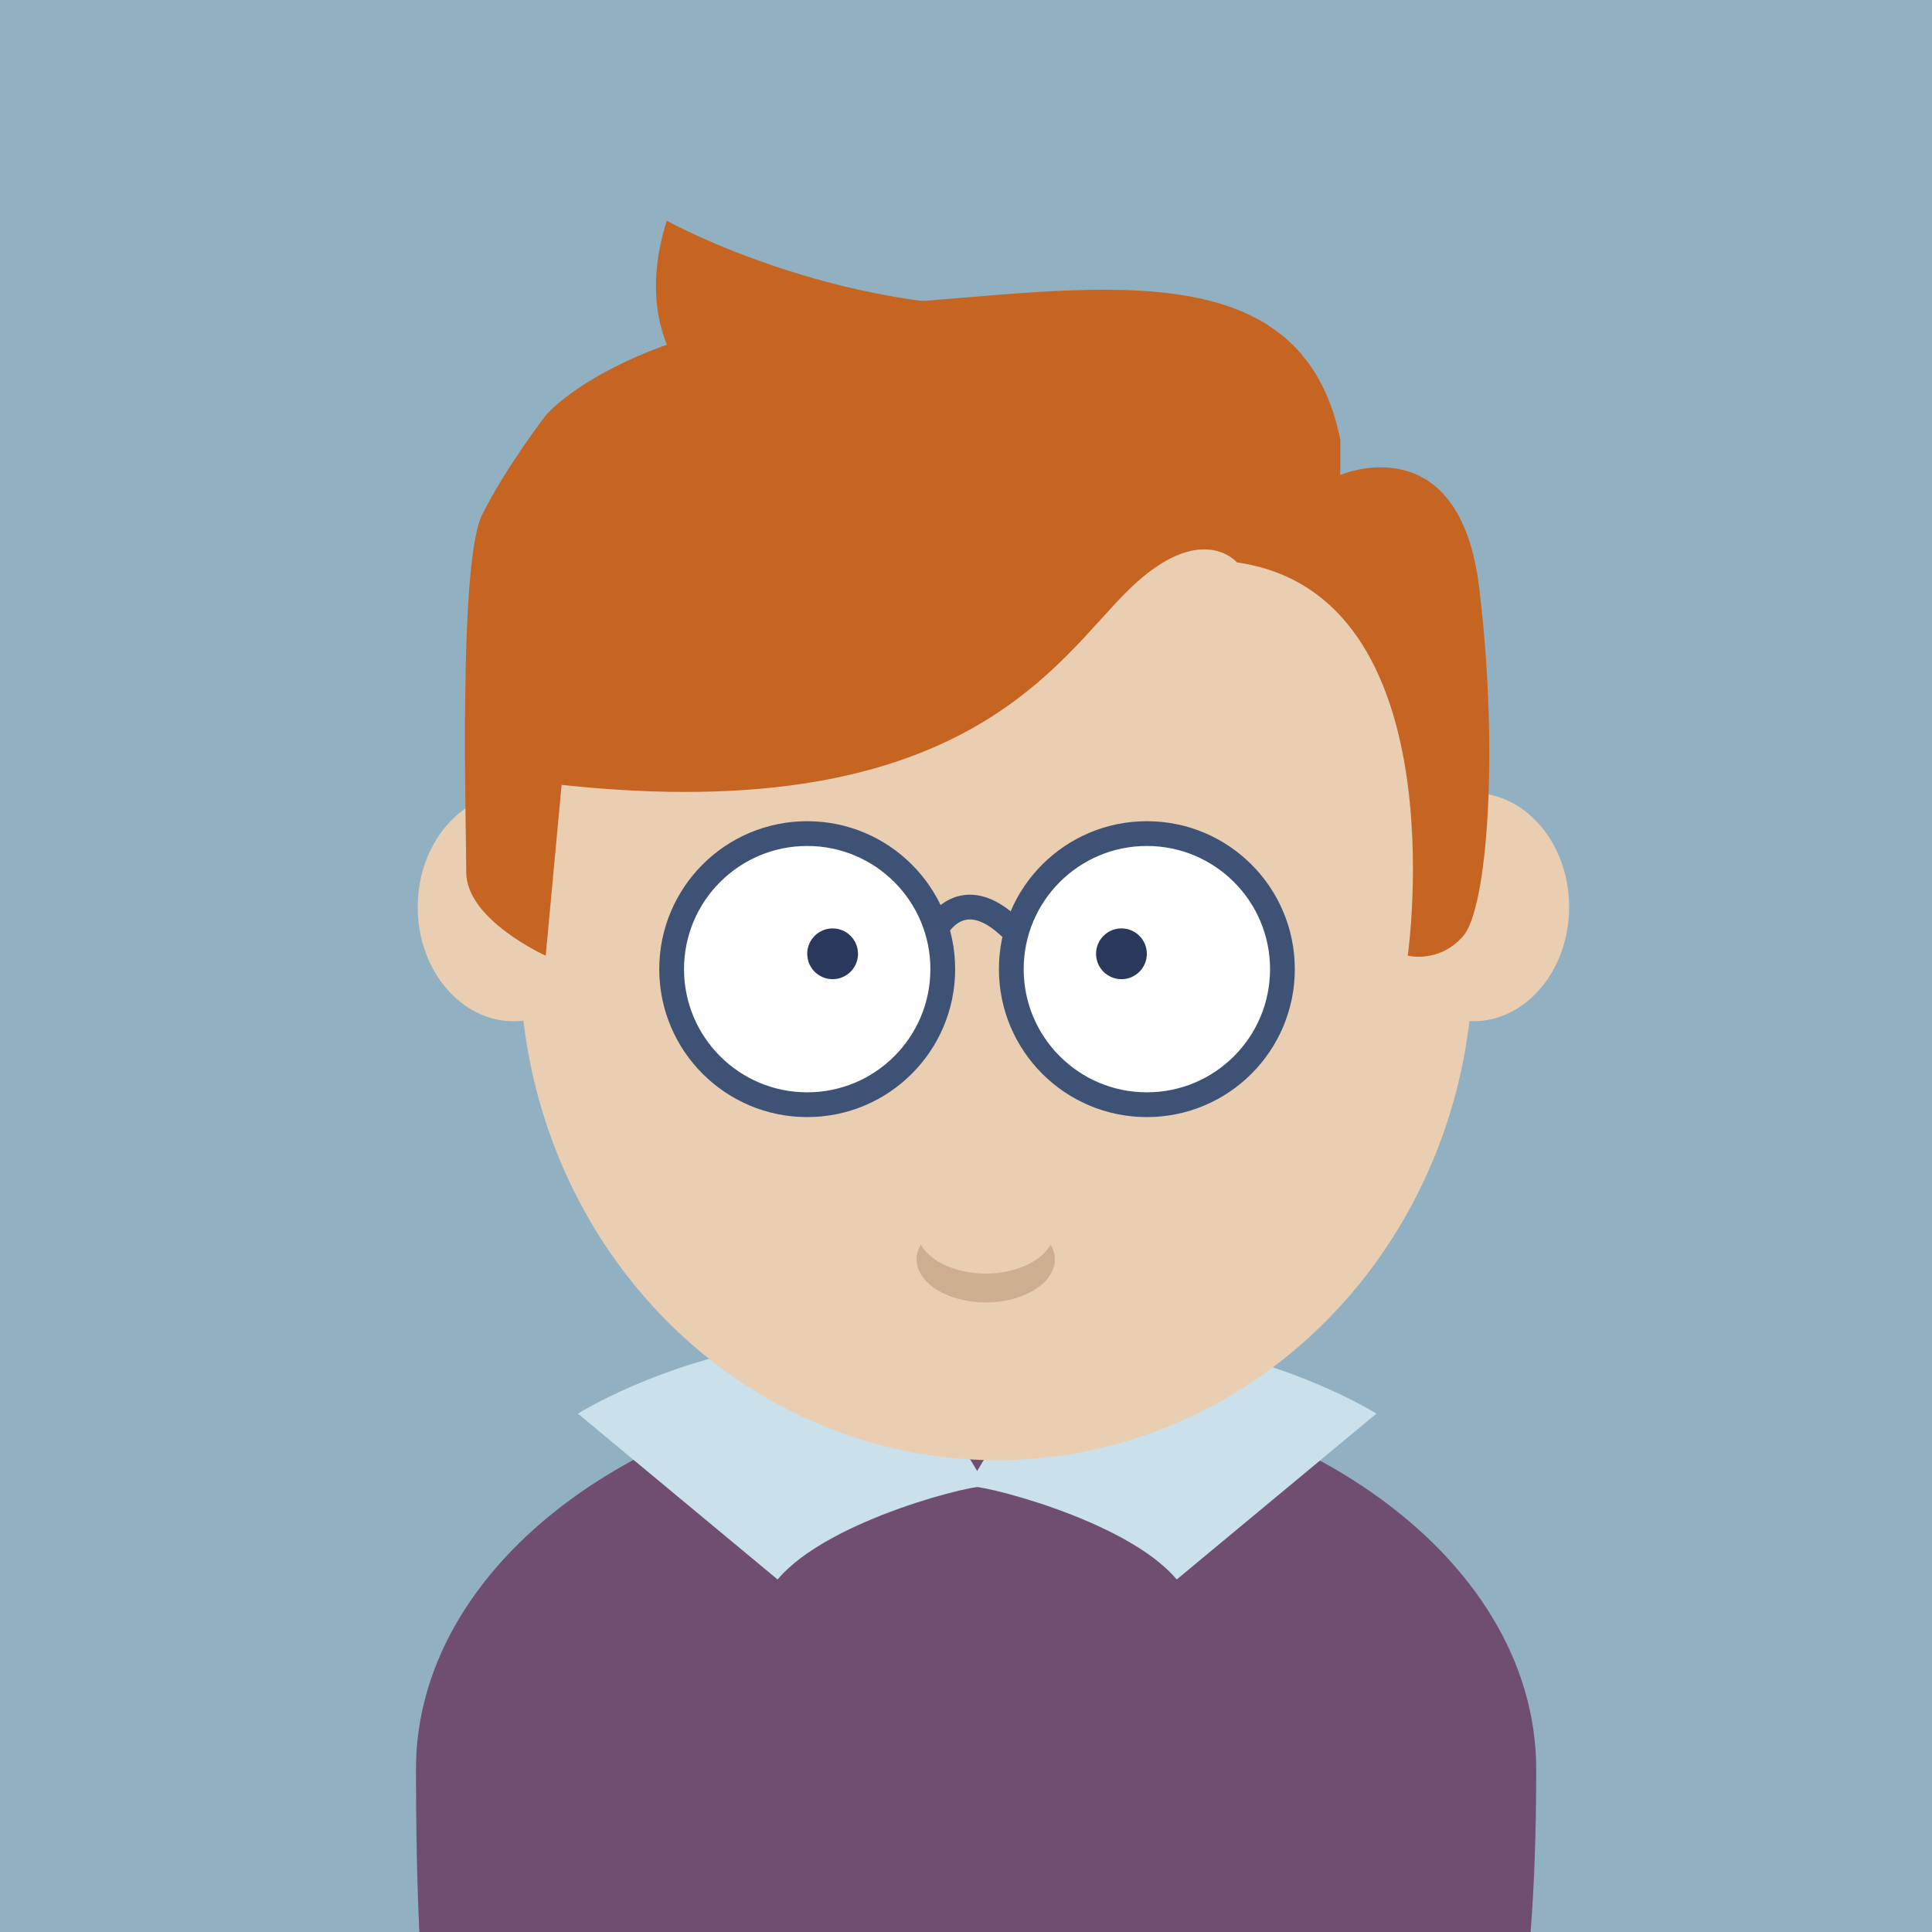 <?xml version="1.0" encoding="utf-8"?>
<!-- Generator: Adobe Illustrator 17.0.0, SVG Export Plug-In . SVG Version: 6.00 Build 0)  -->
<!DOCTYPE svg PUBLIC "-//W3C//DTD SVG 1.1//EN" "http://www.w3.org/Graphics/SVG/1.1/DTD/svg11.dtd">
<svg version="1.1" id="Layer_1" xmlns="http://www.w3.org/2000/svg" xmlns:xlink="http://www.w3.org/1999/xlink" x="0px" y="0px"
	 width="78px" height="78px" viewBox="0 0 78 78" enable-background="new 0 0 78 78" xml:space="preserve">
<rect fill="#91B0C1" width="78" height="78"/>
<path fill="#6F4E72" d="M61.795,78c0.148-1.9,0.226-4.072,0.226-6.564c0-8.723-10.125-15.794-22.614-15.794
	s-22.614,7.071-22.614,15.794c0,2.439,0.047,4.614,0.136,6.564H61.795z"/>
<path fill="#CAE0EA" d="M39.797,60.023c-0.134-0.193-6.352,1.286-8.402,3.746l-8.063-6.696c0,0,3.209-2.05,8.232-2.87
	S39.797,60.023,39.797,60.023z"/>
<path fill="#CAE0EA" d="M39.105,60.023c0.134-0.193,6.352,1.286,8.402,3.746l8.063-6.696c0,0-3.209-2.05-8.232-2.87
	S39.105,60.023,39.105,60.023z"/>
<ellipse fill="#EACEB2" cx="59.473" cy="36.622" rx="3.877" ry="4.609"/>
<ellipse fill="#EACEB2" cx="20.742" cy="36.622" rx="3.877" ry="4.609"/>
<ellipse fill="#EACEB2" cx="40.23" cy="38.722" rx="19.243" ry="20.229"/>
<path fill="#C66422" d="M35.505,12.281c8.361-0.538,17.001-2.406,18.604,5.453v1.443c0,0,4.812-2.085,5.613,4.571
	s0.321,12.911-0.642,14.034c-0.962,1.123-2.245,0.802-2.245,0.802s2.085-14.595-6.896-15.878c0,0-1.443-1.722-4.33,1.064
	s-6.576,9.682-22.935,7.918l-0.642,6.896c0,0-3.208-1.443-3.208-3.368s-0.321-12.51,0.642-14.435c0.962-1.925,2.566-4.01,2.566-4.01
	S25.194,12.944,35.505,12.281z"/>
<circle fill="#FFFFFF" stroke="#3E5275" stroke-miterlimit="10" cx="32.589" cy="39.127" r="5.473"/>
<circle fill="#2A395B" cx="33.615" cy="38.507" r="1.025"/>
<circle fill="#FFFFFF" stroke="#3E5275" stroke-miterlimit="10" cx="46.302" cy="39.127" r="5.473"/>
<circle fill="#2A395B" cx="45.276" cy="38.507" r="1.025"/>
<path fill="none" stroke="#3E5275" stroke-miterlimit="10" d="M37.81,37.482c0,0,1.02-1.938,3.019,0"/>
<path fill="#CEAE91" d="M39.797,51.417c-1.214,0-2.236-0.489-2.621-1.167c-0.104,0.183-0.171,0.378-0.171,0.583
	c0,0.966,1.25,1.75,2.792,1.75c1.542,0,2.792-0.784,2.792-1.75c0-0.206-0.067-0.4-0.171-0.583
	C42.034,50.928,41.011,51.417,39.797,51.417z"/>
<path fill="#C66422" d="M29.324,16.772c0,0-4.17-2.245-2.406-7.859c0,0,7.538,4.17,15.878,3.368"/>
</svg>
